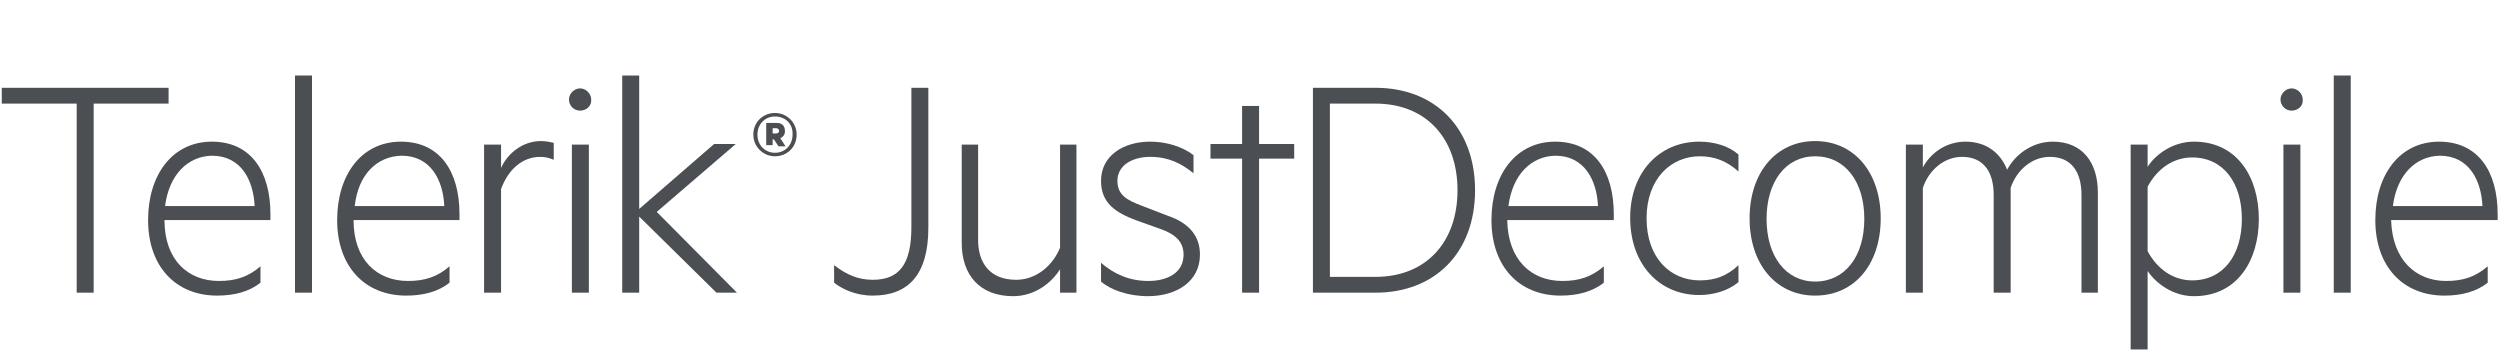 <?xml version="1.0" encoding="utf-8"?>
<!-- Generator: Adobe Illustrator 23.0.1, SVG Export Plug-In . SVG Version: 6.00 Build 0)  -->
<svg version="1.1" id="logos" xmlns="http://www.w3.org/2000/svg" xmlns:xlink="http://www.w3.org/1999/xlink" x="0px" y="0px"
	 viewBox="0 0 427.1 62" style="enable-background:new 0 0 427.1 62;" xml:space="preserve">
<style type="text/css">
	.st0{fill:#4B4E52;}
</style>
<g>
	<g>
		<g>
			<path class="st0" d="M0.3,15h28.5v2.7H16V50h-2.9V17.7H0.3V15z"/>
			<path class="st0" d="M37.4,48c2.9,0,5-0.7,7.1-2.5v2.8c-1.9,1.5-4.4,2.2-7.4,2.2c-7.1,0-11.8-5-11.8-12.9
				c0-7.8,4.2-13.4,10.9-13.4c6.6,0,10,5,10,12.4v1H28.1C28.1,44.4,32.1,48,37.4,48z M28.2,35.2h15.3c-0.2-4.4-2.3-8.6-7.3-8.6
				C32.1,26.7,28.9,29.8,28.2,35.2z"/>
			<path class="st0" d="M53.3,50h-2.9V12.9h2.9V50z"/>
			<path class="st0" d="M69.7,48c2.9,0,5-0.7,7.1-2.5v2.8c-1.9,1.5-4.4,2.2-7.4,2.2c-7.1,0-11.8-5-11.8-12.9
				c0-7.8,4.2-13.4,10.9-13.4c6.6,0,10,5,10,12.4v1H60.4C60.4,44.4,64.4,48,69.7,48z M60.6,35.2h15.3c-0.2-4.4-2.3-8.6-7.3-8.6
				C64.4,26.7,61.2,29.8,60.6,35.2z"/>
			<path class="st0" d="M94.6,27.3c-0.7-0.3-1.4-0.5-2.3-0.5c-3.1,0-5.5,2.2-6.7,5.5V50h-2.9V24.7h2.9v4c1.1-2.5,3.7-4.6,6.8-4.6
				c1,0,1.7,0.2,2.2,0.3V27.3z"/>
			<path class="st0" d="M99.1,18.9c-1.1,0-1.9-0.9-1.9-1.9c0-1,0.9-1.9,1.9-1.9s1.9,0.9,1.9,1.9C101.1,18.1,100.2,18.9,99.1,18.9z
				 M100.6,50h-2.9V24.7h2.9V50z"/>
			<path class="st0" d="M125.9,50h-3.5l-13.2-13v13h-2.9V12.9h2.9v22.8l12.8-11.1h3.7l-13.5,11.6L125.9,50z"/>
			<path class="st0" d="M142.5,45.3c2.2,1.7,4.2,2.5,6.6,2.5c4.5,0,6.6-2.6,6.6-9V15h2.9v23.9c0,8-3.4,11.6-9.5,11.6
				c-2.9,0-5.2-1.1-6.6-2.2V45.3z"/>
			<path class="st0" d="M183.9,50h-2.8v-4c-1.5,2.4-4.4,4.6-8,4.6c-5.8,0-8.8-3.7-8.8-9.1V24.7h2.8V41c0,3.9,2,6.8,6.5,6.8
				c3.5,0,6.3-2.5,7.5-5.5V24.7h2.8V50z"/>
			<path class="st0" d="M188.1,44.9c2.2,1.9,4.8,3.1,8.1,3.1c3.1,0,6-1.3,6-4.5c0-2.2-1.4-3.5-4-4.4l-4.2-1.5
				c-3.4-1.3-5.9-2.9-5.9-6.7c0-4.3,3.8-6.7,8.4-6.7c2.7,0,5.4,0.8,7.4,2.3v3.1c-2.1-1.7-4.3-2.8-7.4-2.8c-3,0-5.6,1.4-5.6,4.1
				c0,2.4,1.6,3.3,4.3,4.3l4.4,1.7c3.5,1.2,5.4,3.4,5.4,6.6c0,4.6-4,7.1-8.9,7.1c-3.4,0-6.4-1.1-8-2.5V44.9z"/>
			<path class="st0" d="M215.1,50h-2.9V27.1h-5.4v-2.5h5.4v-6.5h2.9v6.5h6v2.5h-6V50z"/>
			<path class="st0" d="M224.3,15H235c10.1,0,17,6.8,17,17.5S245.1,50,235,50h-10.7V15z M235,47.3c8.6,0,14-5.9,14-14.8
				s-5.4-14.8-14-14.8h-7.8v29.6H235z"/>
			<path class="st0" d="M266.9,48c2.9,0,5-0.7,7.1-2.5v2.8c-1.9,1.5-4.4,2.2-7.4,2.2c-7.1,0-11.8-5-11.8-12.9
				c0-7.8,4.2-13.4,10.9-13.4c6.6,0,10,5,10,12.4v1h-18.2C257.6,44.4,261.6,48,266.9,48z M257.7,35.2h15.3c-0.2-4.4-2.3-8.6-7.3-8.6
				C261.6,26.7,258.4,29.8,257.7,35.2z"/>
			<path class="st0" d="M290.3,24.2c2.5,0,5,0.7,6.7,2.2v2.9c-2-1.8-4.1-2.6-6.6-2.6c-5,0-9.1,3.9-9.1,10.6s4,10.6,9.1,10.6
				c2.5,0,4.6-0.7,6.6-2.6v2.9c-1.8,1.5-4.3,2.2-6.7,2.2c-6.8,0-11.8-5.2-11.8-13.2C278.5,29.4,283.5,24.2,290.3,24.2z"/>
			<path class="st0" d="M310.1,50.5c-6.7,0-11.2-5.4-11.2-13.2c0-7.8,4.5-13.2,11.2-13.2c6.7,0,11.2,5.4,11.2,13.2
				C321.3,45.2,316.8,50.5,310.1,50.5z M310.1,26.7c-5,0-8.3,4.3-8.3,10.7s3.3,10.7,8.3,10.7c5.1,0,8.4-4.3,8.4-10.7
				S315.2,26.7,310.1,26.7z"/>
			<path class="st0" d="M350.7,24.2c5.1,0,7.7,3.6,7.7,8.7V50h-2.8V33.3c0-3.9-1.7-6.5-5.4-6.5c-3.1,0-5.7,2.3-6.7,5.3V50h-2.9V33.3
				c0-3.9-1.7-6.5-5.4-6.5c-3.1,0-5.7,2.3-6.7,5.3V50h-2.9V24.7h2.9v3.9c1.3-2.4,3.9-4.4,7.3-4.4c3.6,0,6,2,7.1,4.8
				C344.2,26.5,347.1,24.2,350.7,24.2z"/>
			<path class="st0" d="M366.9,59.7h-2.9v-35h2.9v3.8c1.4-2.2,4.4-4.3,7.9-4.3c7.5,0,11.1,6.2,11.1,13.2s-3.6,13.2-11.1,13.2
				c-3.5,0-6.4-2.1-7.9-4.3V59.7z M366.9,42.9c1.7,3.2,4.5,5,7.6,5c5.4,0,8.5-4.4,8.5-10.5s-3.1-10.5-8.5-10.5c-3.1,0-5.9,1.8-7.6,5
				V42.9z"/>
			<path class="st0" d="M391.5,18.9c-1.1,0-1.9-0.9-1.9-1.9c0-1,0.9-1.9,1.9-1.9s1.9,0.9,1.9,1.9C393.5,18.1,392.6,18.9,391.5,18.9z
				 M393,50h-2.9V24.7h2.9V50z"/>
			<path class="st0" d="M401.6,50h-2.9V12.9h2.9V50z"/>
			<path class="st0" d="M417.9,48c2.9,0,5-0.7,7.1-2.5v2.8c-1.9,1.5-4.4,2.2-7.4,2.2c-7.1,0-11.8-5-11.8-12.9
				c0-7.8,4.2-13.4,10.9-13.4c6.6,0,10,5,10,12.4v1h-18.2C408.7,44.4,412.7,48,417.9,48z M408.8,35.2h15.3c-0.2-4.4-2.3-8.6-7.3-8.6
				C412.7,26.7,409.5,29.8,408.8,35.2z"/>
		</g>
		<path class="st0" d="M132.4,26.7c-2,0-3.7-1.6-3.7-3.7c0-2.2,1.7-3.7,3.7-3.7c2,0,3.7,1.6,3.7,3.7
			C136.1,25.1,134.5,26.7,132.4,26.7 M132.4,19.9c-1.7,0-3,1.3-3,3.1c0,1.8,1.3,3.1,3,3.1c1.7,0,3-1.3,3-3.1
			C135.5,21.1,134.1,19.9,132.4,19.9 M132,23.6v1.2h-1.1V21h1.8c0.9,0,1.4,0.5,1.4,1.4c0,0.6-0.3,1-0.8,1.2l0.9,1.4h-1.2l-0.8-1.2
			H132z M132.6,21.9H132v0.9h0.6c0.3,0,0.5-0.2,0.5-0.4C133.1,22.1,132.9,21.9,132.6,21.9"/>
	</g>
</g>
</svg>
